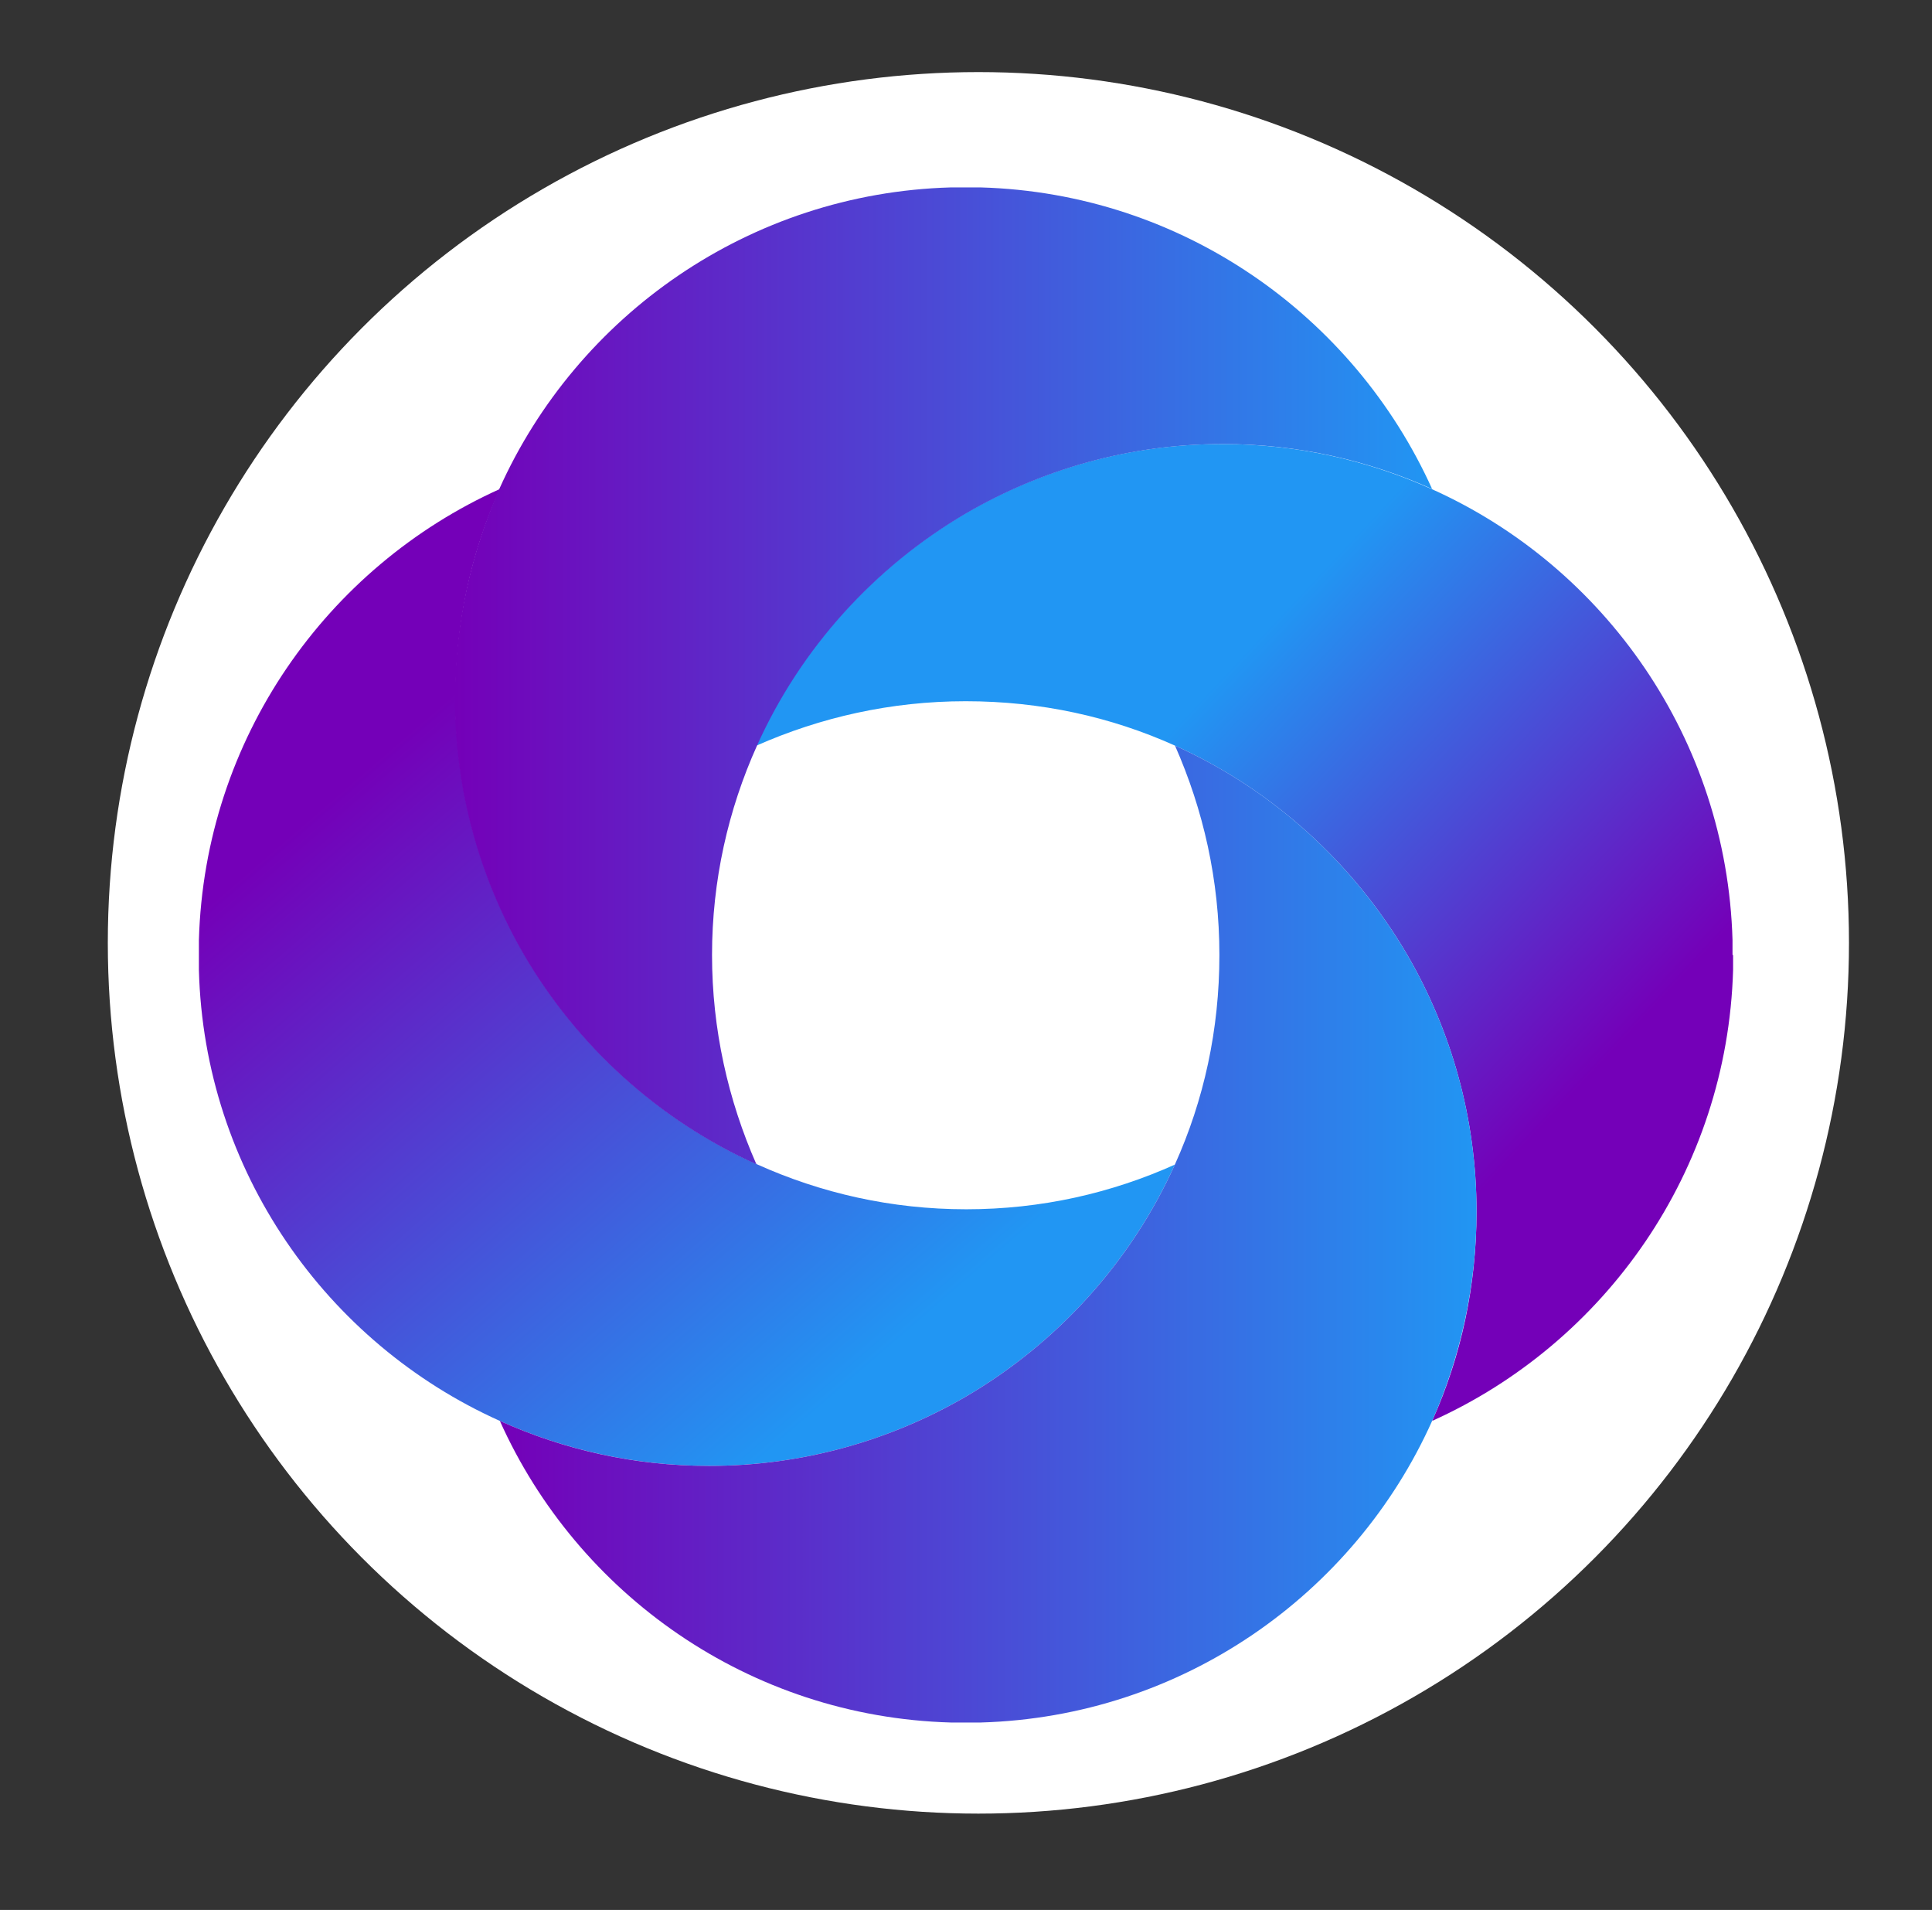 <?xml version="1.0" encoding="UTF-8"?>
<svg id="Layer_1" data-name="Layer 1" xmlns="http://www.w3.org/2000/svg" xmlns:xlink="http://www.w3.org/1999/xlink" viewBox="0 0 33.51 33.12">
  <rect x="0" y="0" width="33.51" height="33.12" fill="#333333" stroke="none"/>
  <defs>
    <style>
      .cls-1 {
        fill: url(#linear-gradient-2);
      }

      .cls-2 {
        fill: #fff;
      }

      .cls-3 {
        fill: url(#linear-gradient-3);
      }

      .cls-4 {
        fill: url(#linear-gradient);
      }

      .cls-5 {
        fill: url(#linear-gradient-4);
      }
    </style>
    <linearGradient id="linear-gradient" x1="6.23" y1="13.43" x2="15.08" y2="23.69" gradientUnits="userSpaceOnUse">
      <stop offset="0" stop-color="#7400b8"/>
      <stop offset="1" stop-color="#2196f3"/>
    </linearGradient>
    <linearGradient id="linear-gradient-2" x1="27.5" y1="18.74" x2="20.66" y2="12.3" xlink:href="#linear-gradient"/>
    <linearGradient id="linear-gradient-3" x1="7.9" y1="11.72" x2="24.84" y2="11.72" gradientUnits="userSpaceOnUse">
      <stop offset="0" stop-color="#7400b8"/>
      <stop offset="1" stop-color="#2196f3"/>
    </linearGradient>
    <linearGradient id="linear-gradient-4" x1="8.67" y1="21.4" x2="25.61" y2="21.4" xlink:href="#linear-gradient-3"/>
  </defs>
  <circle class="cls-2" cx="16.97" cy="16.35" r="15.1"/>
  <g>
    <path class="cls-4" d="M20.38,20.19c-.76,1.69-2.04,3.1-3.63,4.03t0,0c-1.31,.76-2.83,1.2-4.45,1.2-1.29,0-2.52-.28-3.63-.78h0c-3.01-1.35-5.13-4.34-5.22-7.82,0-.09,0-.17,0-.26s0-.17,0-.26c.1-3.49,2.22-6.47,5.22-7.82-.5,1.11-.77,2.33-.77,3.63,0,1.62,.44,3.14,1.2,4.45h0c.93,1.59,2.34,2.87,4.03,3.63h0c1.11,.5,2.33,.78,3.63,.78s2.52-.28,3.63-.78Z"/>
    <path class="cls-1" d="M30.06,16.56c0,.09,0,.17,0,.26-.1,3.49-2.22,6.47-5.22,7.82,.5-1.11,.77-2.34,.77-3.63,0-1.62-.44-3.14-1.2-4.45h0c-.93-1.59-2.34-2.87-4.03-3.63-1.11-.5-2.33-.77-3.63-.77s-2.52,.28-3.63,.77c.76-1.69,2.04-3.1,3.63-4.03h0c1.31-.76,2.83-1.2,4.45-1.2,1.29,0,2.52,.28,3.63,.78,3.01,1.35,5.12,4.34,5.22,7.82,0,.09,0,.17,0,.26Z"/>
    <path class="cls-3" d="M24.84,8.48c-1.11-.5-2.34-.78-3.63-.78-1.62,0-3.14,.44-4.45,1.2h0c-1.59,.93-2.87,2.34-3.63,4.03-.5,1.11-.78,2.34-.78,3.63s.28,2.52,.77,3.63c-1.69-.76-3.1-2.04-4.03-3.63h0c-.76-1.31-1.2-2.83-1.2-4.45,0-1.29,.28-2.52,.77-3.63,1.35-3.01,4.34-5.13,7.83-5.23,.09,0,.17,0,.26,0s.17,0,.26,0c3.49,.1,6.47,2.22,7.83,5.23Z"/>
    <path class="cls-5" d="M25.61,21.01c0,1.29-.28,2.52-.77,3.63-1.35,3.01-4.34,5.13-7.83,5.23-.09,0-.17,0-.26,0s-.17,0-.26,0c-3.49-.1-6.47-2.22-7.82-5.23,1.11,.5,2.33,.78,3.63,.78,1.62,0,3.14-.44,4.45-1.2t0,0c1.59-.93,2.87-2.34,3.63-4.03,.5-1.11,.77-2.33,.77-3.63s-.28-2.52-.77-3.63c1.69,.76,3.1,2.04,4.03,3.63h0c.76,1.31,1.2,2.83,1.2,4.45Z"/>
  </g>
</svg>